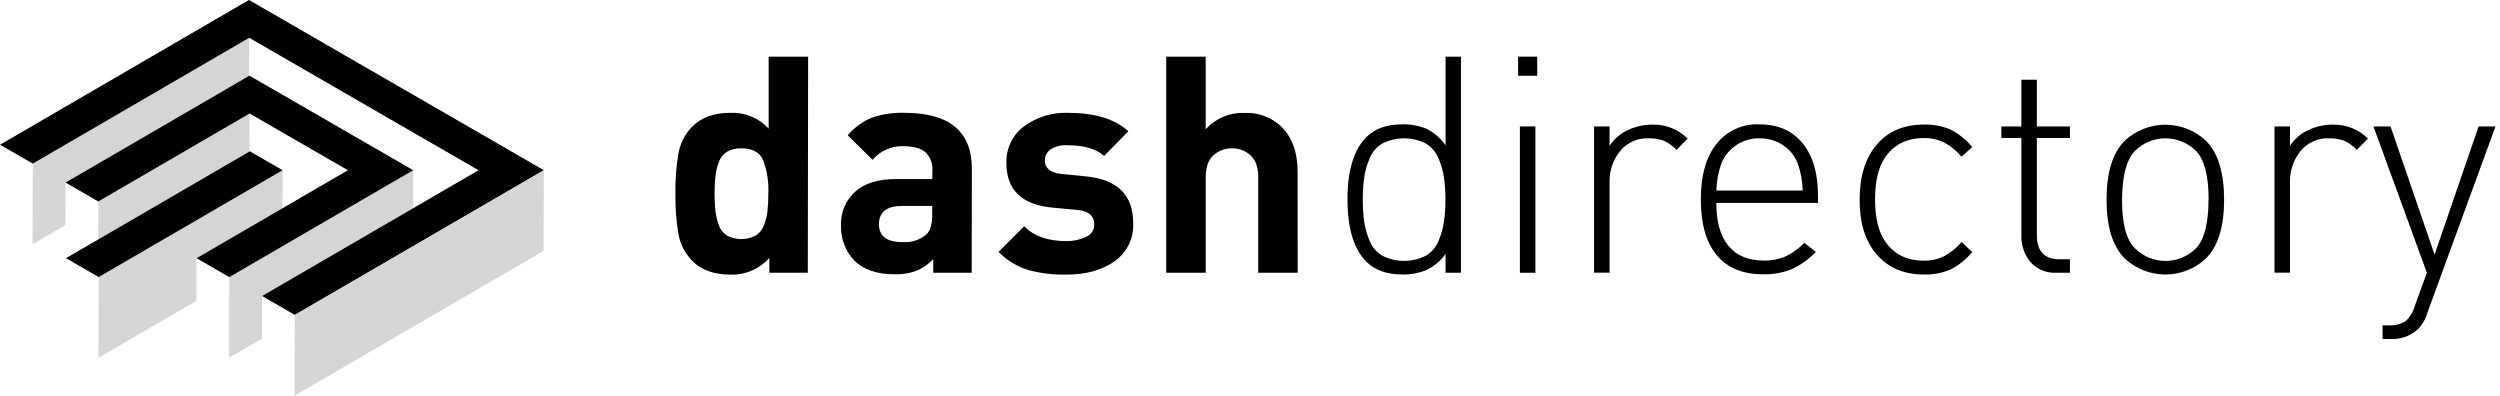 <svg width="265" height="42" viewBox="0 0 265 42" fill="none" xmlns="http://www.w3.org/2000/svg">
<path d="M85.626 28.912H81.551V27.336C81.033 27.919 80.393 28.381 79.676 28.687C78.958 28.993 78.182 29.136 77.403 29.107C75.642 29.107 74.283 28.604 73.328 27.594C72.589 26.823 72.097 25.849 71.915 24.796C71.675 23.383 71.568 21.95 71.594 20.517C71.568 19.094 71.676 17.672 71.915 16.27C72.097 15.217 72.589 14.242 73.328 13.471C74.297 12.463 75.655 11.959 77.403 11.959C78.163 11.925 78.921 12.056 79.625 12.345C80.329 12.633 80.961 13.072 81.478 13.63V6.004H85.662L85.626 28.912ZM81.442 20.517C81.503 19.3 81.312 18.084 80.881 16.944C80.505 16.129 79.735 15.722 78.581 15.722C78.058 15.702 77.54 15.824 77.082 16.075C76.679 16.32 76.372 16.695 76.212 17.139C76.031 17.61 75.908 18.101 75.846 18.602C75.771 19.237 75.738 19.877 75.746 20.517C75.738 21.157 75.771 21.797 75.846 22.432C75.909 22.937 76.032 23.433 76.212 23.909C76.368 24.358 76.675 24.739 77.082 24.986C77.546 25.221 78.058 25.344 78.578 25.344C79.098 25.344 79.611 25.221 80.075 24.986C80.48 24.743 80.791 24.369 80.958 23.927C81.155 23.449 81.286 22.946 81.347 22.432C81.416 21.796 81.448 21.157 81.442 20.517Z" fill="black"/>
<path d="M103.001 28.912H98.925V27.468C98.421 27.996 97.814 28.417 97.141 28.704C96.395 28.975 95.603 29.101 94.809 29.075C92.944 29.075 91.517 28.581 90.53 27.594C90.062 27.09 89.699 26.497 89.462 25.851C89.224 25.206 89.116 24.519 89.145 23.831C89.124 23.177 89.246 22.526 89.502 21.923C89.758 21.321 90.141 20.781 90.625 20.34C91.612 19.435 93.049 18.982 94.936 18.982H98.83V18.135C98.865 17.766 98.816 17.394 98.688 17.047C98.561 16.699 98.357 16.384 98.092 16.125C97.599 15.708 96.802 15.495 95.71 15.495C95.1 15.48 94.493 15.602 93.936 15.853C93.378 16.104 92.885 16.477 92.491 16.944L89.856 14.341C90.55 13.525 91.426 12.885 92.414 12.47C93.526 12.095 94.696 11.922 95.869 11.959C100.632 11.959 103.014 13.931 103.014 17.877L103.001 28.912ZM98.817 22.736V21.83H95.647C93.996 21.83 93.17 22.473 93.17 23.759C93.17 25.045 94.017 25.679 95.71 25.661C96.61 25.728 97.5 25.439 98.187 24.855C98.604 24.497 98.817 23.786 98.817 22.736Z" fill="black"/>
<path d="M120.117 23.637C120.159 24.43 119.998 25.221 119.648 25.934C119.299 26.647 118.773 27.259 118.12 27.712C116.795 28.645 115.091 29.111 113.008 29.111C111.66 29.136 110.316 28.973 109.014 28.627C107.813 28.259 106.723 27.596 105.844 26.698L108.561 23.981C109.587 25.032 111.079 25.557 113.035 25.557C113.758 25.571 114.474 25.416 115.127 25.104C115.385 24.999 115.605 24.819 115.76 24.587C115.914 24.356 115.995 24.083 115.992 23.804C115.992 22.881 115.403 22.366 114.226 22.26L111.509 22.002C108.288 21.682 106.679 20.116 106.682 17.302C106.651 16.544 106.807 15.789 107.135 15.105C107.464 14.42 107.955 13.827 108.566 13.376C109.908 12.397 111.542 11.898 113.202 11.959C116.055 11.959 118.189 12.612 119.605 13.919L117.033 16.528C116.194 15.773 114.894 15.396 113.134 15.396C112.506 15.345 111.879 15.504 111.35 15.848C111.167 15.977 111.017 16.148 110.913 16.346C110.809 16.545 110.754 16.765 110.753 16.99C110.753 17.826 111.332 18.309 112.491 18.439L115.131 18.697C118.455 19.032 120.117 20.678 120.117 23.637Z" fill="black"/>
<path d="M137.555 28.912H133.371V18.778C133.371 17.728 133.098 16.955 132.551 16.46C132.019 15.975 131.323 15.711 130.604 15.722C129.875 15.708 129.167 15.972 128.625 16.46C128.079 16.952 127.806 17.725 127.806 18.778V28.912H123.617V6.004H127.801V13.702C128.314 13.135 128.944 12.686 129.648 12.386C130.352 12.087 131.112 11.944 131.876 11.968C132.603 11.931 133.329 12.043 134.011 12.296C134.693 12.549 135.316 12.938 135.843 13.44C136.978 14.575 137.546 16.161 137.546 18.199L137.555 28.912Z" fill="black"/>
<path d="M154.861 28.912H153.23V26.92C152.702 27.66 151.993 28.252 151.17 28.64C150.361 28.962 149.496 29.117 148.625 29.093C146.995 29.093 145.73 28.64 144.831 27.735C143.5 26.404 142.834 24.204 142.834 21.137C142.834 18.07 143.5 15.871 144.831 14.54C145.736 13.634 147.001 13.181 148.625 13.181C149.496 13.158 150.361 13.312 151.17 13.634C151.997 14.034 152.707 14.641 153.23 15.396V6.004H154.861V28.912ZM153.049 23.573C153.166 22.774 153.22 21.967 153.212 21.16C153.22 20.352 153.166 19.546 153.049 18.747C152.939 18.048 152.74 17.366 152.456 16.718C152.182 16.075 151.705 15.539 151.098 15.192C150.394 14.845 149.619 14.664 148.834 14.664C148.049 14.664 147.274 14.845 146.57 15.192C145.962 15.538 145.485 16.074 145.211 16.718C144.926 17.366 144.726 18.048 144.614 18.747C144.501 19.546 144.448 20.353 144.455 21.16C144.448 21.967 144.501 22.774 144.614 23.573C144.726 24.271 144.926 24.951 145.211 25.598C145.482 26.244 145.96 26.782 146.57 27.128C147.274 27.475 148.049 27.656 148.834 27.656C149.619 27.656 150.394 27.475 151.098 27.128C151.707 26.782 152.185 26.244 152.456 25.598C152.74 24.951 152.939 24.271 153.049 23.573Z" fill="black"/>
<path d="M162.943 8.033H160.919V6.004H162.943V8.033ZM162.753 28.912H161.109V13.403H162.753V28.912Z" fill="black"/>
<path d="M177.714 15.885C177.33 15.475 176.868 15.146 176.356 14.916C175.845 14.732 175.305 14.646 174.762 14.662C174.185 14.635 173.609 14.743 173.081 14.979C172.553 15.215 172.088 15.572 171.724 16.02C170.971 16.963 170.578 18.143 170.614 19.349V28.903H168.971V13.403H170.614V15.463C171.081 14.742 171.742 14.168 172.521 13.806C173.344 13.409 174.247 13.207 175.161 13.213C175.851 13.192 176.538 13.313 177.179 13.568C177.821 13.822 178.404 14.206 178.892 14.694L177.714 15.885Z" fill="black"/>
<path d="M192.707 21.513H181.93C181.93 23.512 182.358 25.029 183.216 26.064C184.073 27.099 185.327 27.619 186.979 27.622C187.775 27.637 188.565 27.482 189.297 27.169C190.031 26.814 190.695 26.329 191.258 25.738L192.48 26.703C191.761 27.454 190.911 28.068 189.972 28.514C188.993 28.914 187.941 29.105 186.884 29.075C184.737 29.075 183.101 28.399 181.975 27.047C180.849 25.694 180.286 23.721 180.286 21.128C180.286 18.62 180.834 16.668 181.93 15.274C182.469 14.585 183.165 14.036 183.96 13.672C184.755 13.308 185.625 13.14 186.499 13.182C188.452 13.182 189.975 13.846 191.068 15.174C192.16 16.502 192.707 18.359 192.707 20.744V21.513ZM191.086 20.196C191.064 19.196 190.879 18.206 190.538 17.266C190.217 16.478 189.66 15.809 188.944 15.351C188.219 14.89 187.375 14.651 186.517 14.662C185.661 14.644 184.82 14.882 184.101 15.346C183.382 15.81 182.818 16.479 182.482 17.266C182.143 18.206 181.959 19.196 181.939 20.196H191.086Z" fill="black"/>
<path d="M209.054 26.716C208.416 27.495 207.622 28.131 206.722 28.582C205.841 28.949 204.891 29.125 203.937 29.098C201.824 29.098 200.156 28.39 198.934 26.974C197.711 25.558 197.107 23.617 197.122 21.151C197.122 18.685 197.726 16.744 198.934 15.328C200.141 13.912 201.809 13.204 203.937 13.204C204.891 13.178 205.84 13.353 206.722 13.716C207.621 14.17 208.415 14.807 209.054 15.586L207.926 16.614C207.402 15.996 206.77 15.479 206.061 15.088C205.398 14.774 204.671 14.618 203.937 14.635C202.126 14.635 200.752 15.32 199.817 16.691C199.11 17.723 198.757 19.204 198.757 21.133C198.757 23.062 199.11 24.541 199.817 25.57C200.74 26.947 202.114 27.634 203.937 27.631C204.665 27.644 205.385 27.489 206.043 27.178C206.759 26.79 207.398 26.272 207.926 25.652L209.054 26.716Z" fill="black"/>
<path d="M219.414 28.912H217.997C217.485 28.942 216.973 28.858 216.498 28.667C216.022 28.475 215.596 28.18 215.248 27.803C214.563 26.98 214.212 25.929 214.266 24.859V14.626H212.142V13.403H214.266V8.45H215.905V13.403H219.414V14.626H215.905V24.905C215.905 26.622 216.699 27.481 218.287 27.481H219.414V28.912Z" fill="black"/>
<path d="M235.755 21.16C235.755 24.034 235.112 26.114 233.826 27.4C232.66 28.491 231.122 29.099 229.525 29.099C227.927 29.099 226.389 28.491 225.223 27.4C223.937 26.114 223.294 24.034 223.294 21.16C223.294 18.286 223.937 16.205 225.223 14.916C226.391 13.827 227.928 13.221 229.525 13.221C231.121 13.221 232.659 13.827 233.826 14.916C235.112 16.208 235.755 18.289 235.755 21.16ZM234.116 21.16C234.116 18.63 233.663 16.904 232.758 15.98C231.899 15.135 230.743 14.662 229.538 14.662C228.334 14.662 227.177 15.135 226.319 15.98C225.413 16.904 224.953 18.63 224.938 21.16C224.923 23.69 225.383 25.416 226.319 26.34C227.177 27.185 228.334 27.658 229.538 27.658C230.743 27.658 231.899 27.185 232.758 26.34C233.654 25.416 234.103 23.69 234.103 21.16H234.116Z" fill="black"/>
<path d="M249.815 15.885C249.439 15.478 248.987 15.149 248.484 14.916C247.973 14.732 247.433 14.646 246.89 14.662C246.312 14.635 245.736 14.744 245.207 14.98C244.679 15.216 244.213 15.572 243.847 16.021C243.097 16.965 242.704 18.143 242.738 19.349V28.903H241.099V13.403H242.738V15.464C243.204 14.744 243.863 14.169 244.64 13.806C245.461 13.41 246.363 13.207 247.275 13.213C247.965 13.192 248.652 13.312 249.294 13.567C249.936 13.822 250.518 14.205 251.006 14.694L249.815 15.885Z" fill="black"/>
<path d="M264.522 13.403L257.313 33.128C257.124 33.814 256.759 34.438 256.253 34.939C255.448 35.646 254.394 36.005 253.324 35.935H252.554V34.482H253.165C253.814 34.536 254.463 34.377 255.013 34.029C255.486 33.572 255.826 32.994 255.995 32.358L257.25 28.912L251.585 13.403H253.396L258.065 26.988L262.729 13.403H264.522Z" fill="black"/>
<path d="M26.417 4.008L26.403 8.038L22.989 10.025L6.946 19.349L6.932 23.868L3.45 25.892L3.473 17.343L26.417 4.008Z" fill="#D5D5D5"/>
<path d="M43.8 18.044L43.791 22.074L40.341 24.076L27.78 31.375L27.766 35.899L24.284 37.923L24.307 29.374L40.35 20.05L43.8 18.044Z" fill="#D5D5D5"/>
<path d="M26.462 12.031L26.449 16.057L10.406 25.384L10.419 21.355L26.462 12.031Z" fill="#D5D5D5"/>
<path d="M29.958 18.044L29.944 22.074L20.834 27.368L20.82 31.887L10.437 37.923L10.46 29.369L29.958 18.044Z" fill="#D5D5D5"/>
<path d="M43.8 18.045L40.35 20.051L24.306 29.374L20.834 27.368L29.944 22.075L36.877 18.045L26.462 12.031L10.419 21.355L6.946 19.349L22.989 10.025L26.403 8.038L26.439 8.019L29.912 10.025L40.331 16.039L43.8 18.045Z" fill="black"/>
<path d="M29.958 18.044L10.46 29.369L6.991 27.368L10.405 25.385L26.448 16.057L26.485 16.039L29.958 18.044Z" fill="black"/>
<path d="M57.647 18.044L54.197 20.05L31.253 33.381L27.78 31.375L40.341 24.076L43.791 22.075L50.724 18.044L26.417 4.007L3.473 17.343L0 15.341L22.944 2.001L26.394 0L29.863 2.001L54.174 16.038L57.647 18.044Z" fill="black"/>
<path d="M57.647 18.044L57.62 26.593L54.174 28.599L31.226 41.935L31.253 33.381L54.197 20.05L57.647 18.044Z" fill="#D5D5D5"/>
</svg>
